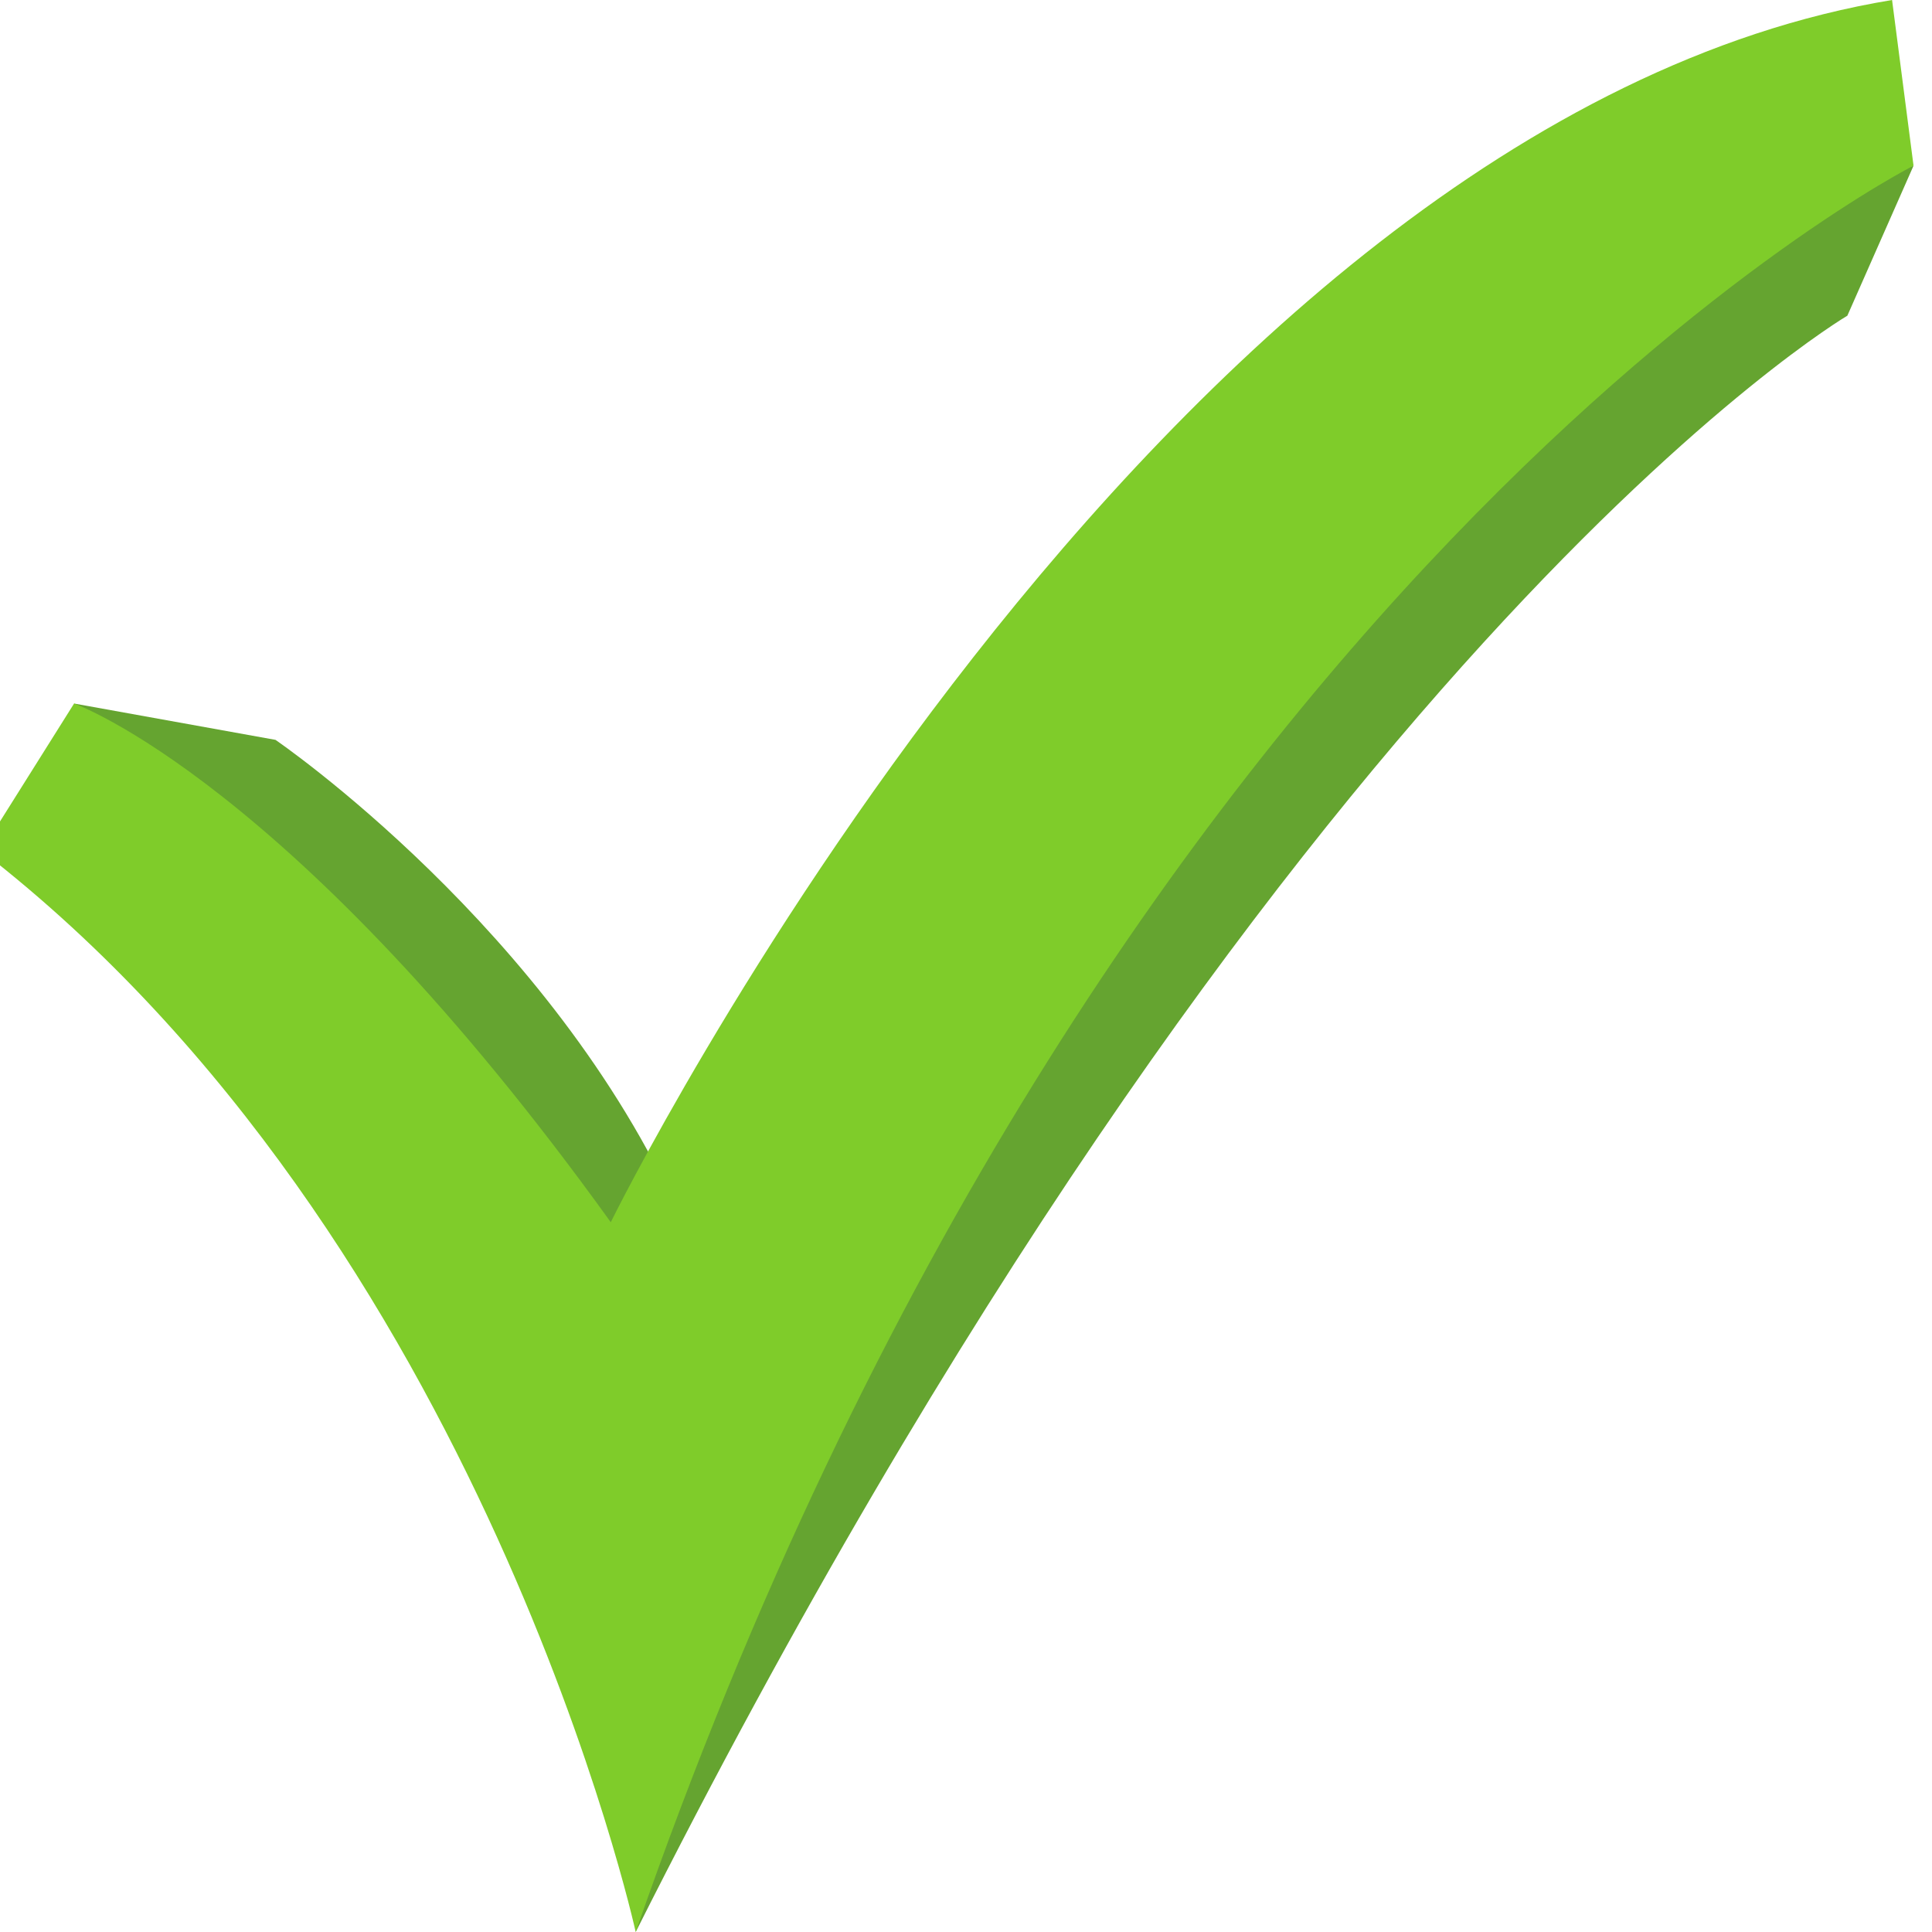 <?xml version="1.0" encoding="utf-8"?>
<!-- Generator: Adobe Illustrator 16.0.0, SVG Export Plug-In . SVG Version: 6.00 Build 0)  -->
<!DOCTYPE svg PUBLIC "-//W3C//DTD SVG 1.1//EN" "http://www.w3.org/Graphics/SVG/1.1/DTD/svg11.dtd">
<svg version="1.1"
	 id="svg3081" xmlns:dc="http://purl.org/dc/elements/1.1/" xmlns:cc="http://creativecommons.org/ns#" xmlns:rdf="http://www.w3.org/1999/02/22-rdf-syntax-ns#" xmlns:svg="http://www.w3.org/2000/svg" xmlns:sodipodi="http://sodipodi.sourceforge.net/DTD/sodipodi-0.dtd" xmlns:inkscape="http://www.inkscape.org/namespaces/inkscape" sodipodi:docname="Documento nuevo 3" inkscape:version="0.48.5 r10040"
	 xmlns="http://www.w3.org/2000/svg" xmlns:xlink="http://www.w3.org/1999/xlink" x="0px" y="0px" width="100px" height="100px"
	 viewBox="0 0 100 100" enable-background="new 0 0 100 100" xml:space="preserve">
<sodipodi:namedview  showgrid="false" inkscape:cy="114.69393" inkscape:cx="95.994782" inkscape:zoom="0.98994949" borderopacity="1.0" bordercolor="#666666" pagecolor="#ffffff" id="base" inkscape:window-maximized="1" inkscape:window-y="27" inkscape:current-layer="layer1" inkscape:window-x="0" inkscape:pageshadow="2" inkscape:document-units="px" inkscape:pageopacity="0.0" inkscape:window-height="702" inkscape:window-width="1366">
	</sodipodi:namedview>
<g id="layer1" transform="translate(0,-805.002)" inkscape:label="Capa 1" inkscape:groupmode="layer">
	<path id="path16" inkscape:connector-curvature="0" fill="#65A430" d="M3.834,841.417l10.424,1.88c0,0,14.299,9.762,20.941,24.643
		l-3.776,8.961L3.834,841.417"/>
	<path id="path20" inkscape:connector-curvature="0" fill="#65A430" d="M99.045,813.577l-3.426,7.765
		c0,0-29.309,17.223-62.715,83.66C32.904,905.002,39.646,832.696,99.045,813.577"/>
	<path id="path26" inkscape:connector-curvature="0" fill="#7FCC2A" d="M-0.955,849.04l4.789-7.623c0,0,11.359,4.019,27.779,26.847
		c0,0,27.968-56.938,66.32-63.262l1.111,8.575c0,0-41.717,21.049-66.141,91.425C32.904,905.002,25.053,869.168-0.955,849.04"/>
</g>
</svg>
